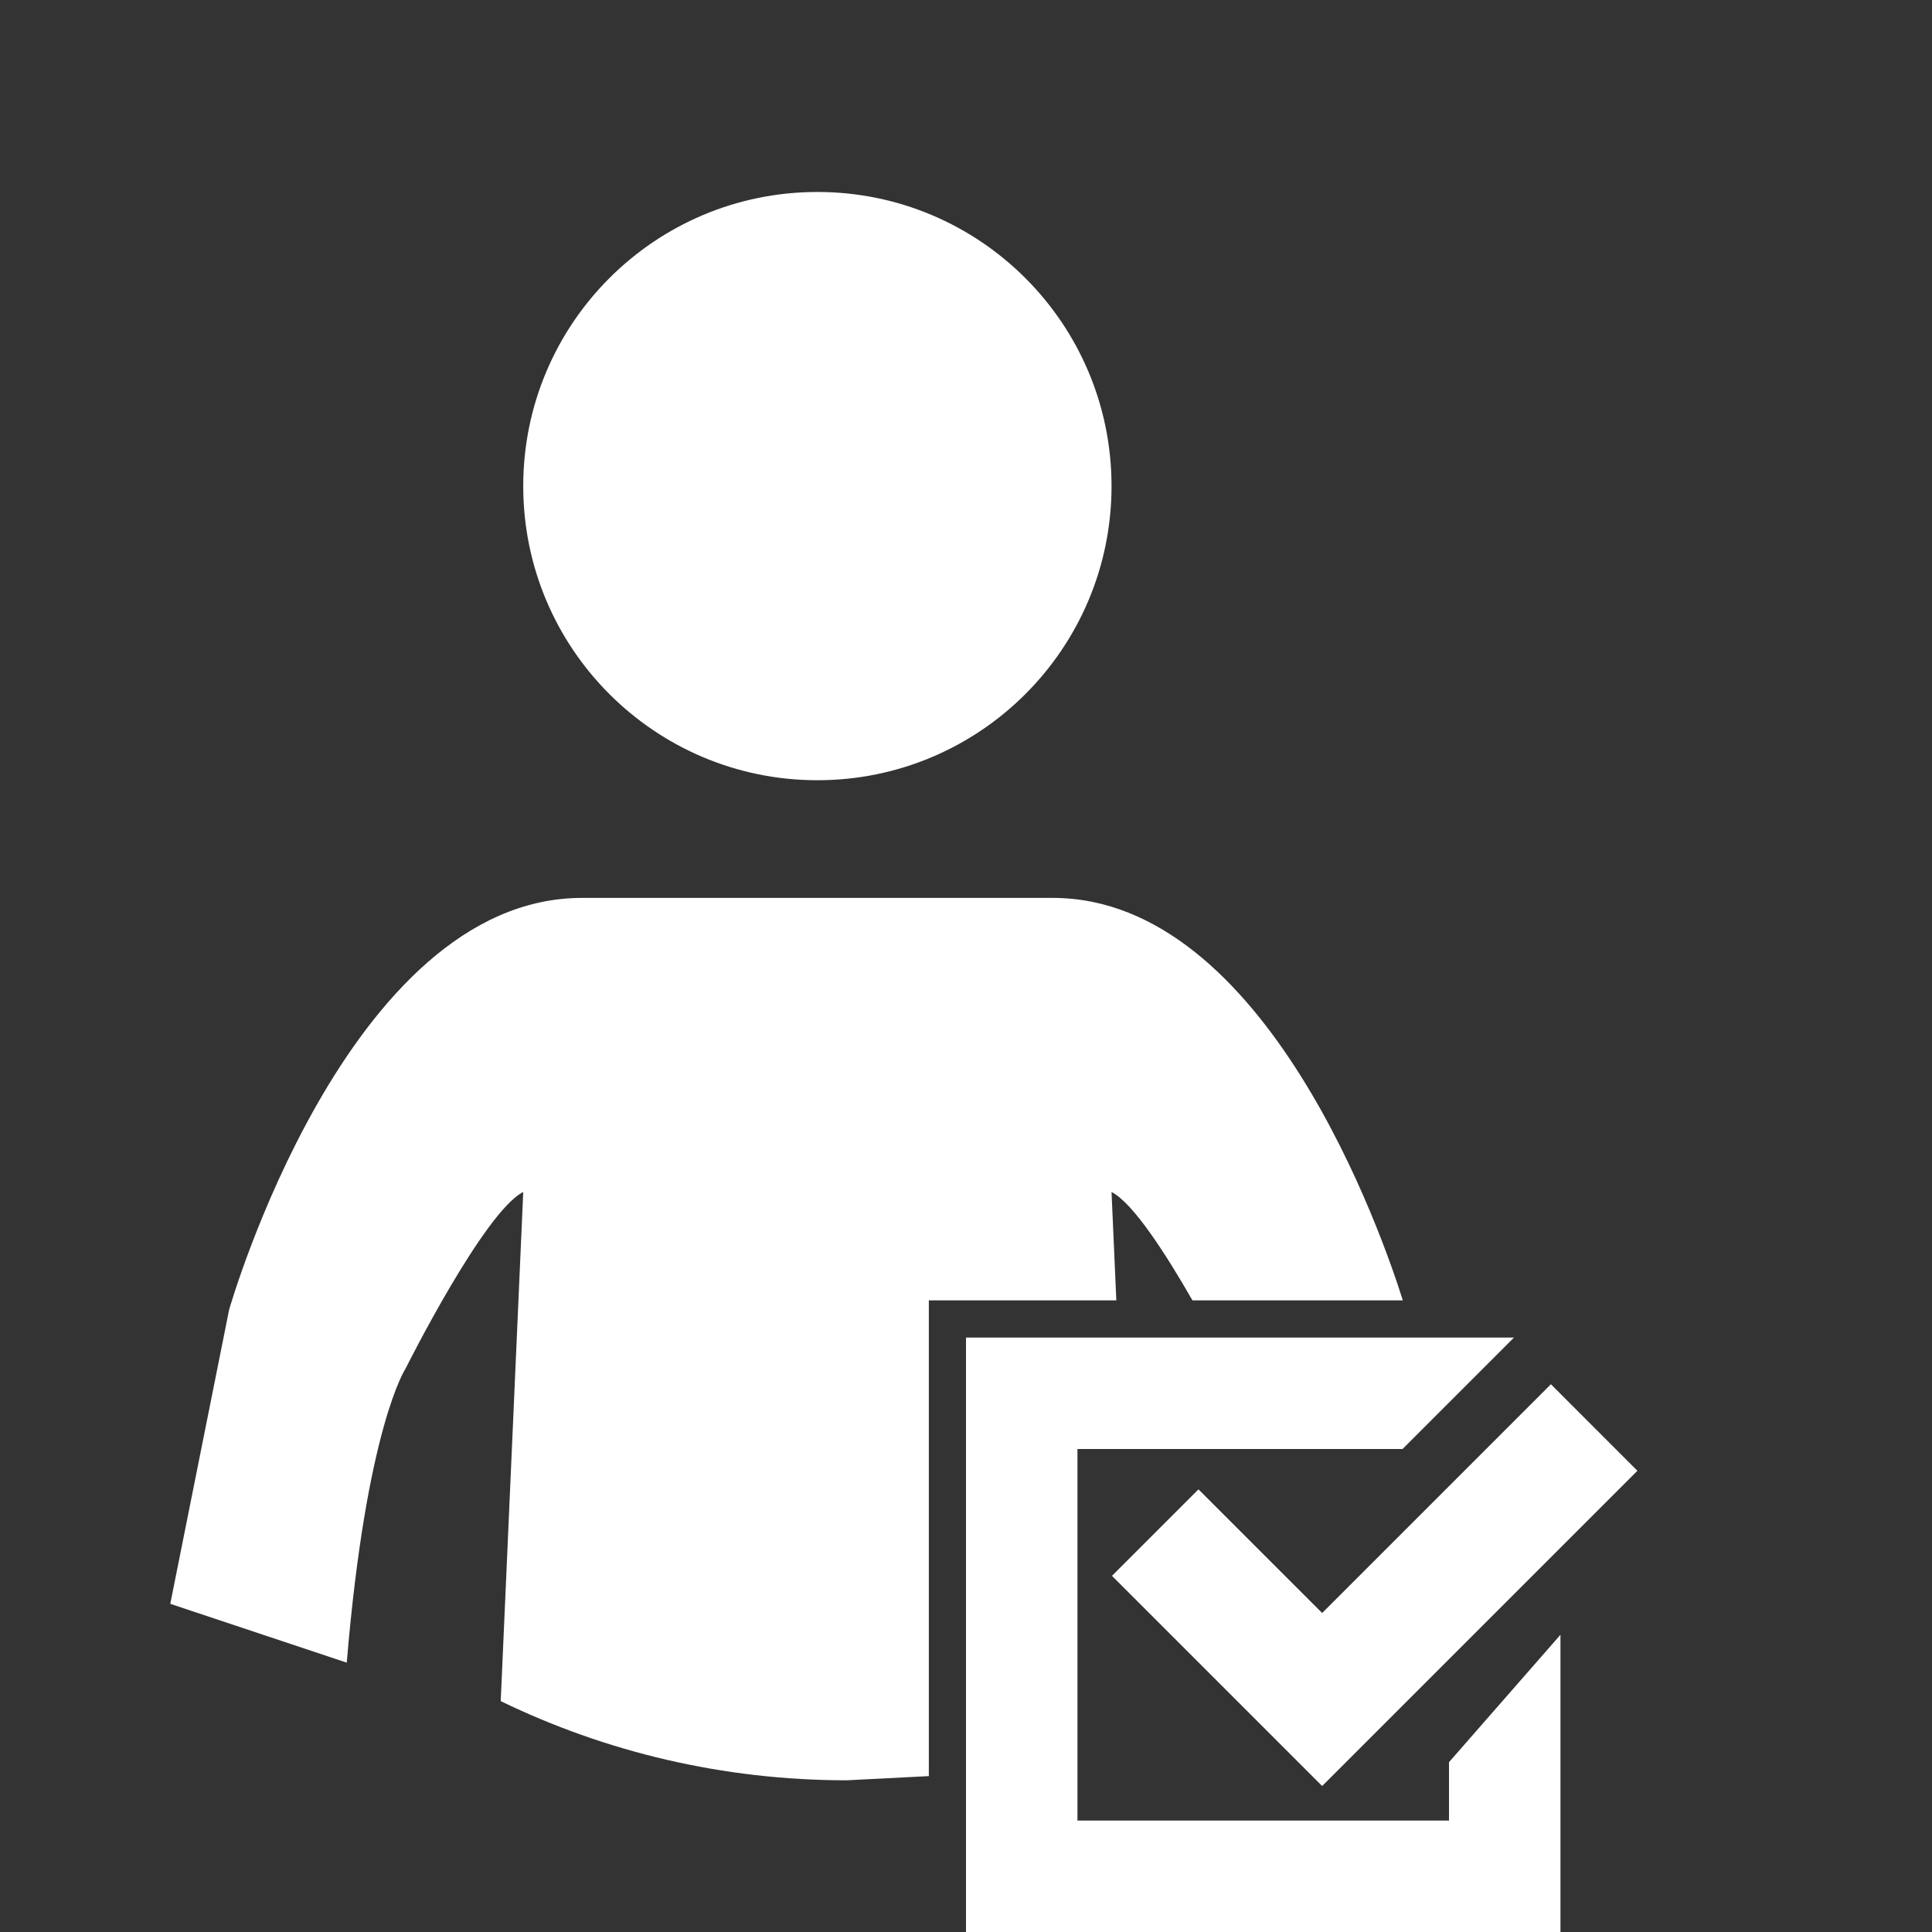 <?xml version="1.0" encoding="utf-8"?>
<!-- Uploaded to: SVG Repo, www.svgrepo.com, Generator: SVG Repo Mixer Tools -->
<svg viewBox="14 10 52 52" xmlns="http://www.w3.org/2000/svg" xmlns:xlink="http://www.w3.org/1999/xlink" version="1.1">
	<rect x="14" y="10" width="52" height="52" fill="#333333" stroke="none"/>
	<path fill="#FFFFFF" fill-opacity="1" stroke-width="0.2" stroke-linejoin="round" d="M 46.257,50.086L 49.586,53.414L 55.743,47.257L 58.071,49.586L 49.586,58.071L 43.929,52.414L 46.257,50.086 Z M 54.75,46L 51.75,49L 43,49L 43,59L 53,59L 53,57.429L 56,54L 56,62L 40,62L 40,46L 54.75,46 Z M 36,15.167C 40.372,15.167 43.917,18.711 43.917,23.083C 43.917,27.456 40.372,31 36,31C 31.628,31 28.083,27.456 28.083,23.083C 28.083,18.711 31.628,15.167 36,15.167 Z M 28.083,42.083C 27.028,42.611 24.917,46.833 24.917,46.833C 24.917,46.833 23.861,48.417 23.333,54.75L 18.583,53.167L 20.167,45.25C 20.167,45.25 23.333,34.167 29.667,34.167L 42.333,34.167C 48.1,34.167 51.242,43.356 51.757,45L 46.095,45C 45.402,43.789 44.499,42.374 43.917,42.083L 44.046,45L 39,45L 39,57.804L 36.792,57.917C 33.453,57.917 30.293,57.151 27.477,55.786L 28.083,42.083 Z "/>
</svg>